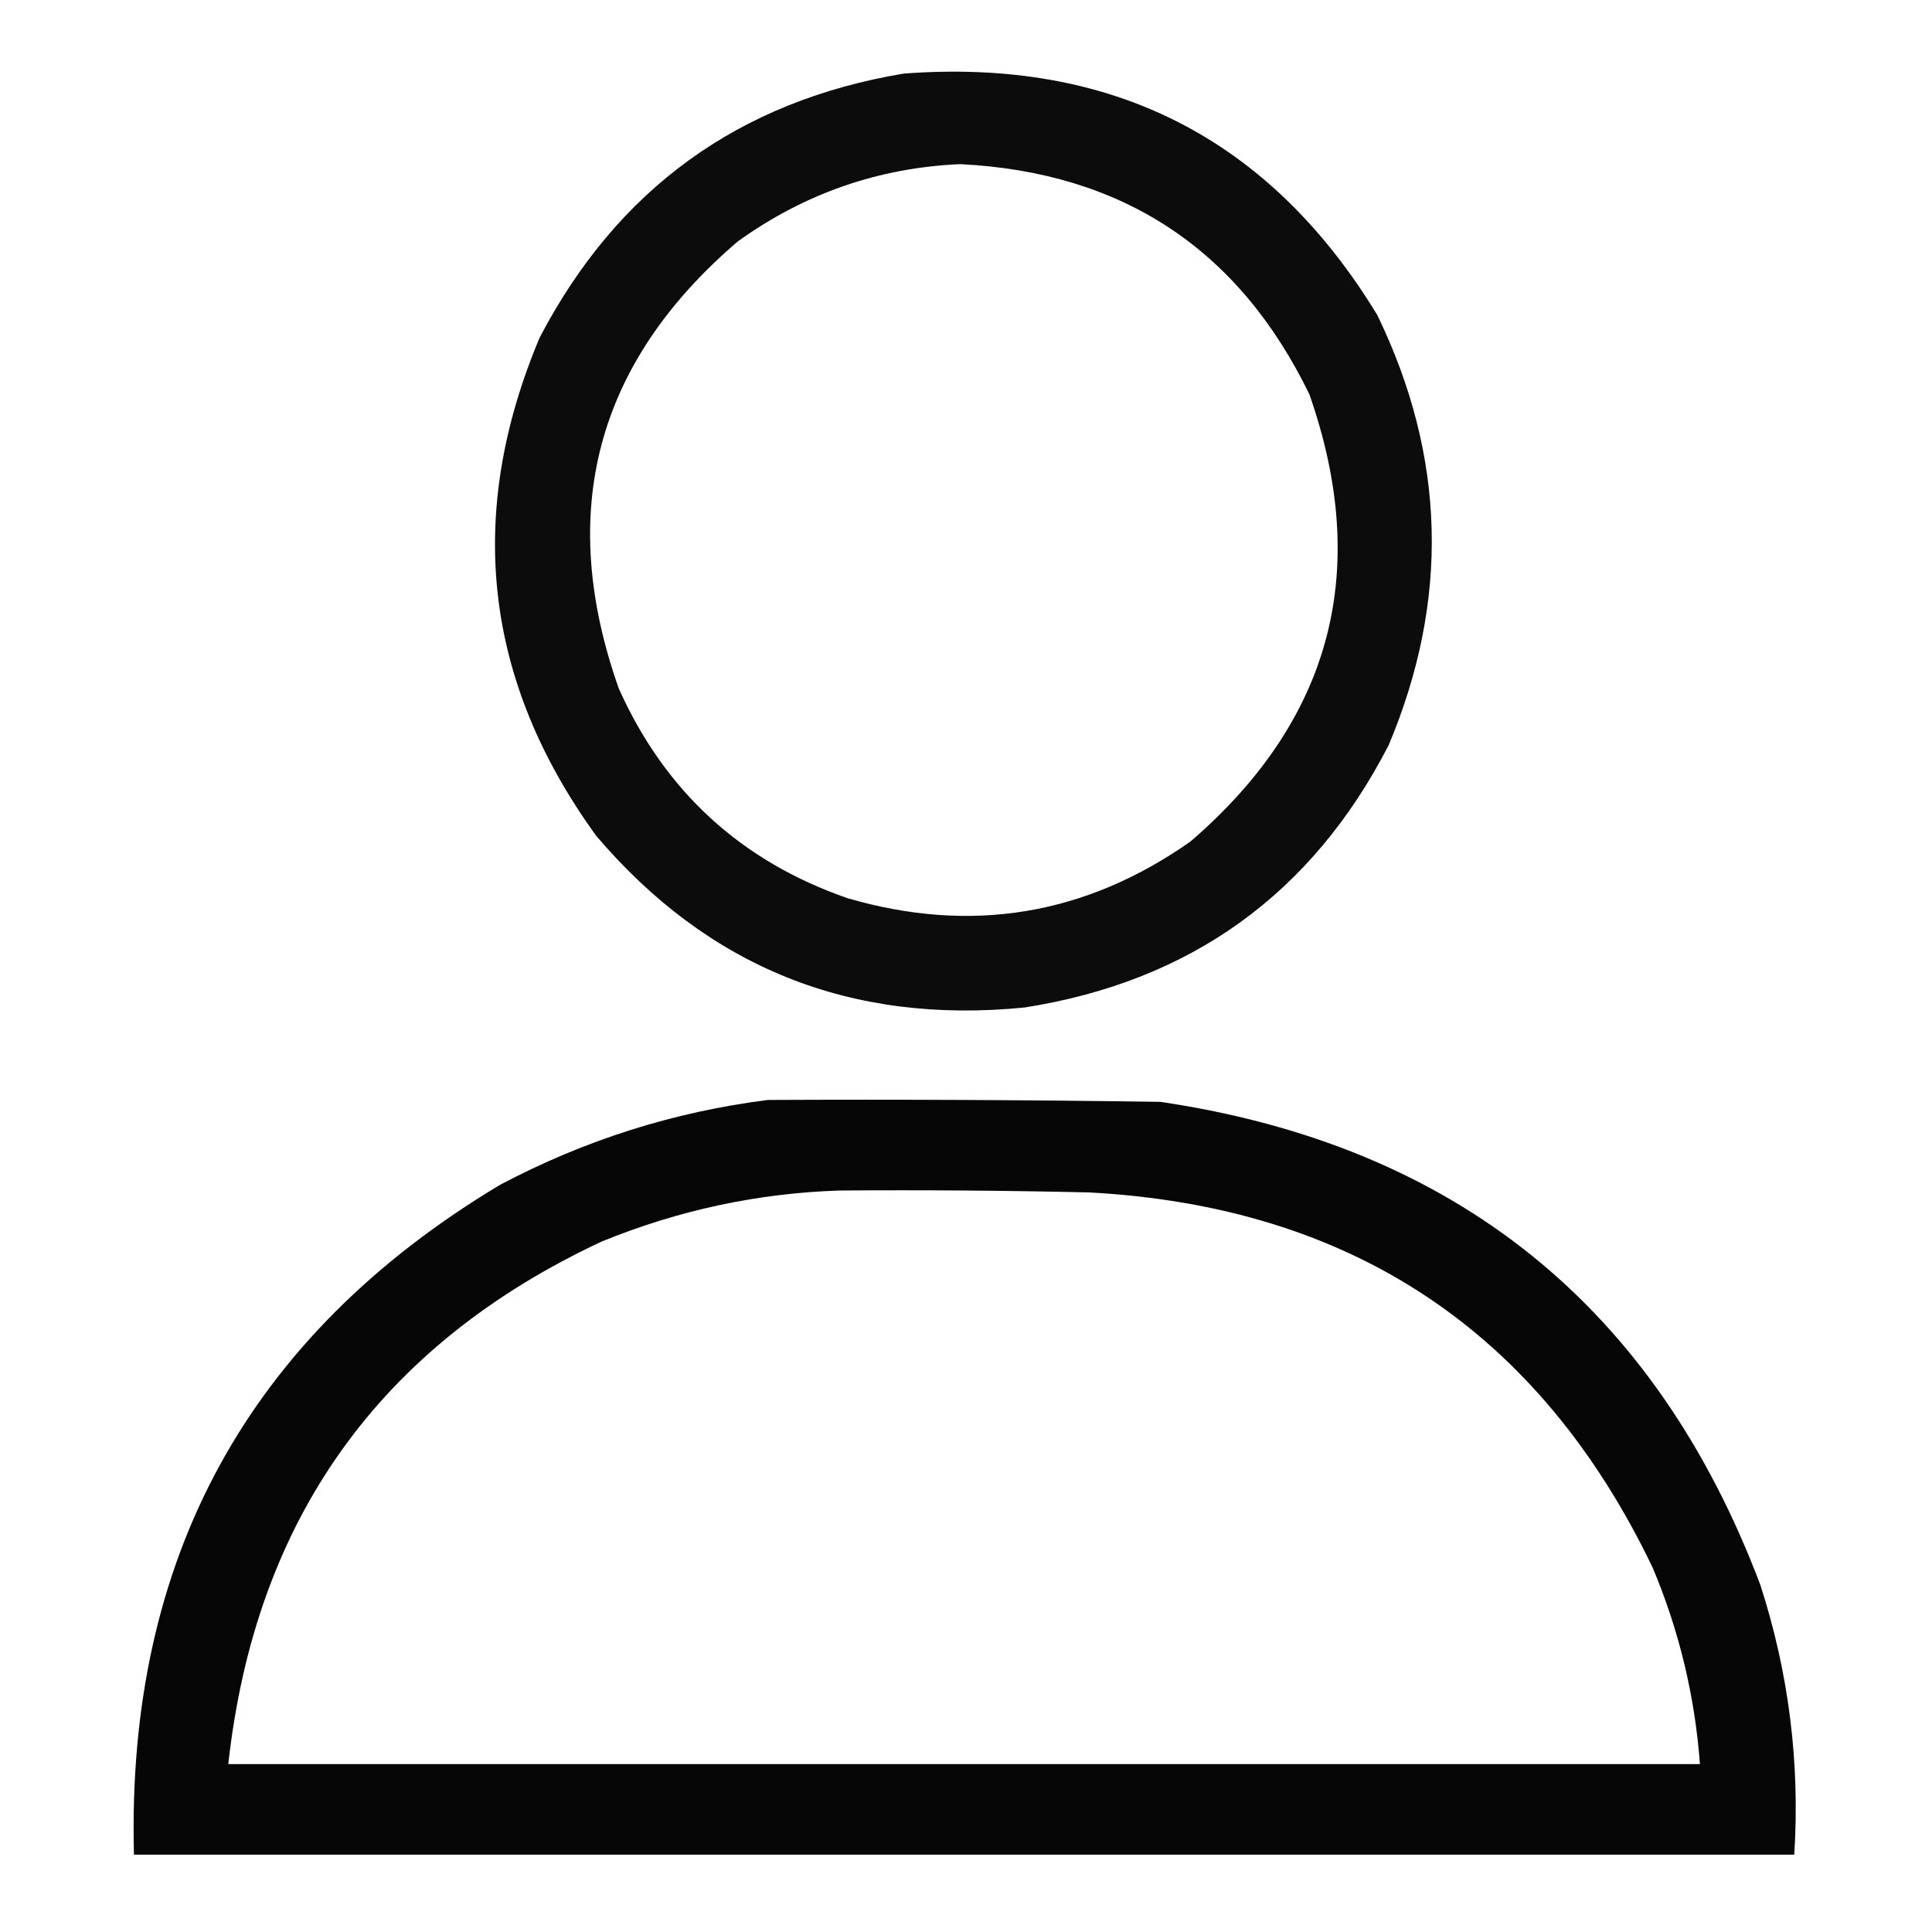 <?xml version="1.0" encoding="UTF-8"?>
<!DOCTYPE svg PUBLIC "-//W3C//DTD SVG 1.1//EN" "http://www.w3.org/Graphics/SVG/1.1/DTD/svg11.dtd">
<svg xmlns="http://www.w3.org/2000/svg" version="1.1" width="512px" height="512px" style="shape-rendering:geometricPrecision; text-rendering:geometricPrecision; image-rendering:optimizeQuality; fill-rule:evenodd; clip-rule:evenodd" xmlns:xlink="http://www.w3.org/1999/xlink">
<g><path style="opacity:0.953" fill="#000000" d="M 239.5,19.5 C 294.688,15.342 336.522,36.675 365,83.5C 383.194,121.038 384.194,159.038 368,197.5C 347.684,236.926 315.517,260.093 271.5,267C 225.534,271.578 187.701,256.411 158,221.5C 128.249,180.444 123.249,136.444 143,89.5C 163.538,50.147 195.704,26.813 239.5,19.5 Z M 254.5,43.5 C 297.454,45.646 328.287,65.979 347,104.5C 363.396,151.291 352.896,190.791 315.5,223C 287.645,242.587 257.312,247.587 224.5,238C 196.364,228.198 176.197,209.698 164,182.5C 147.414,135.671 157.914,96.171 195.5,64C 213.215,51.263 232.881,44.43 254.5,43.5 Z"/></g>
<g><path style="opacity:0.974" fill="#000000" d="M 203.5,291.5 C 238.168,291.333 272.835,291.5 307.5,292C 385.64,303.555 438.64,346.222 466.5,420C 474.036,443.255 477.036,467.088 475.5,491.5C 328.833,491.5 182.167,491.5 35.5,491.5C 33.419,413.183 65.752,354.017 132.5,314C 154.91,302.139 178.576,294.639 203.5,291.5 Z M 222.5,315.5 C 244.503,315.333 266.503,315.5 288.5,316C 358.141,319.677 407.975,352.844 438,415.5C 444.998,432.157 449.164,449.49 450.5,467.5C 320.5,467.5 190.5,467.5 60.5,467.5C 67.651,402.647 100.651,356.48 159.5,329C 179.832,320.702 200.832,316.202 222.5,315.5 Z"/></g>
</svg>
